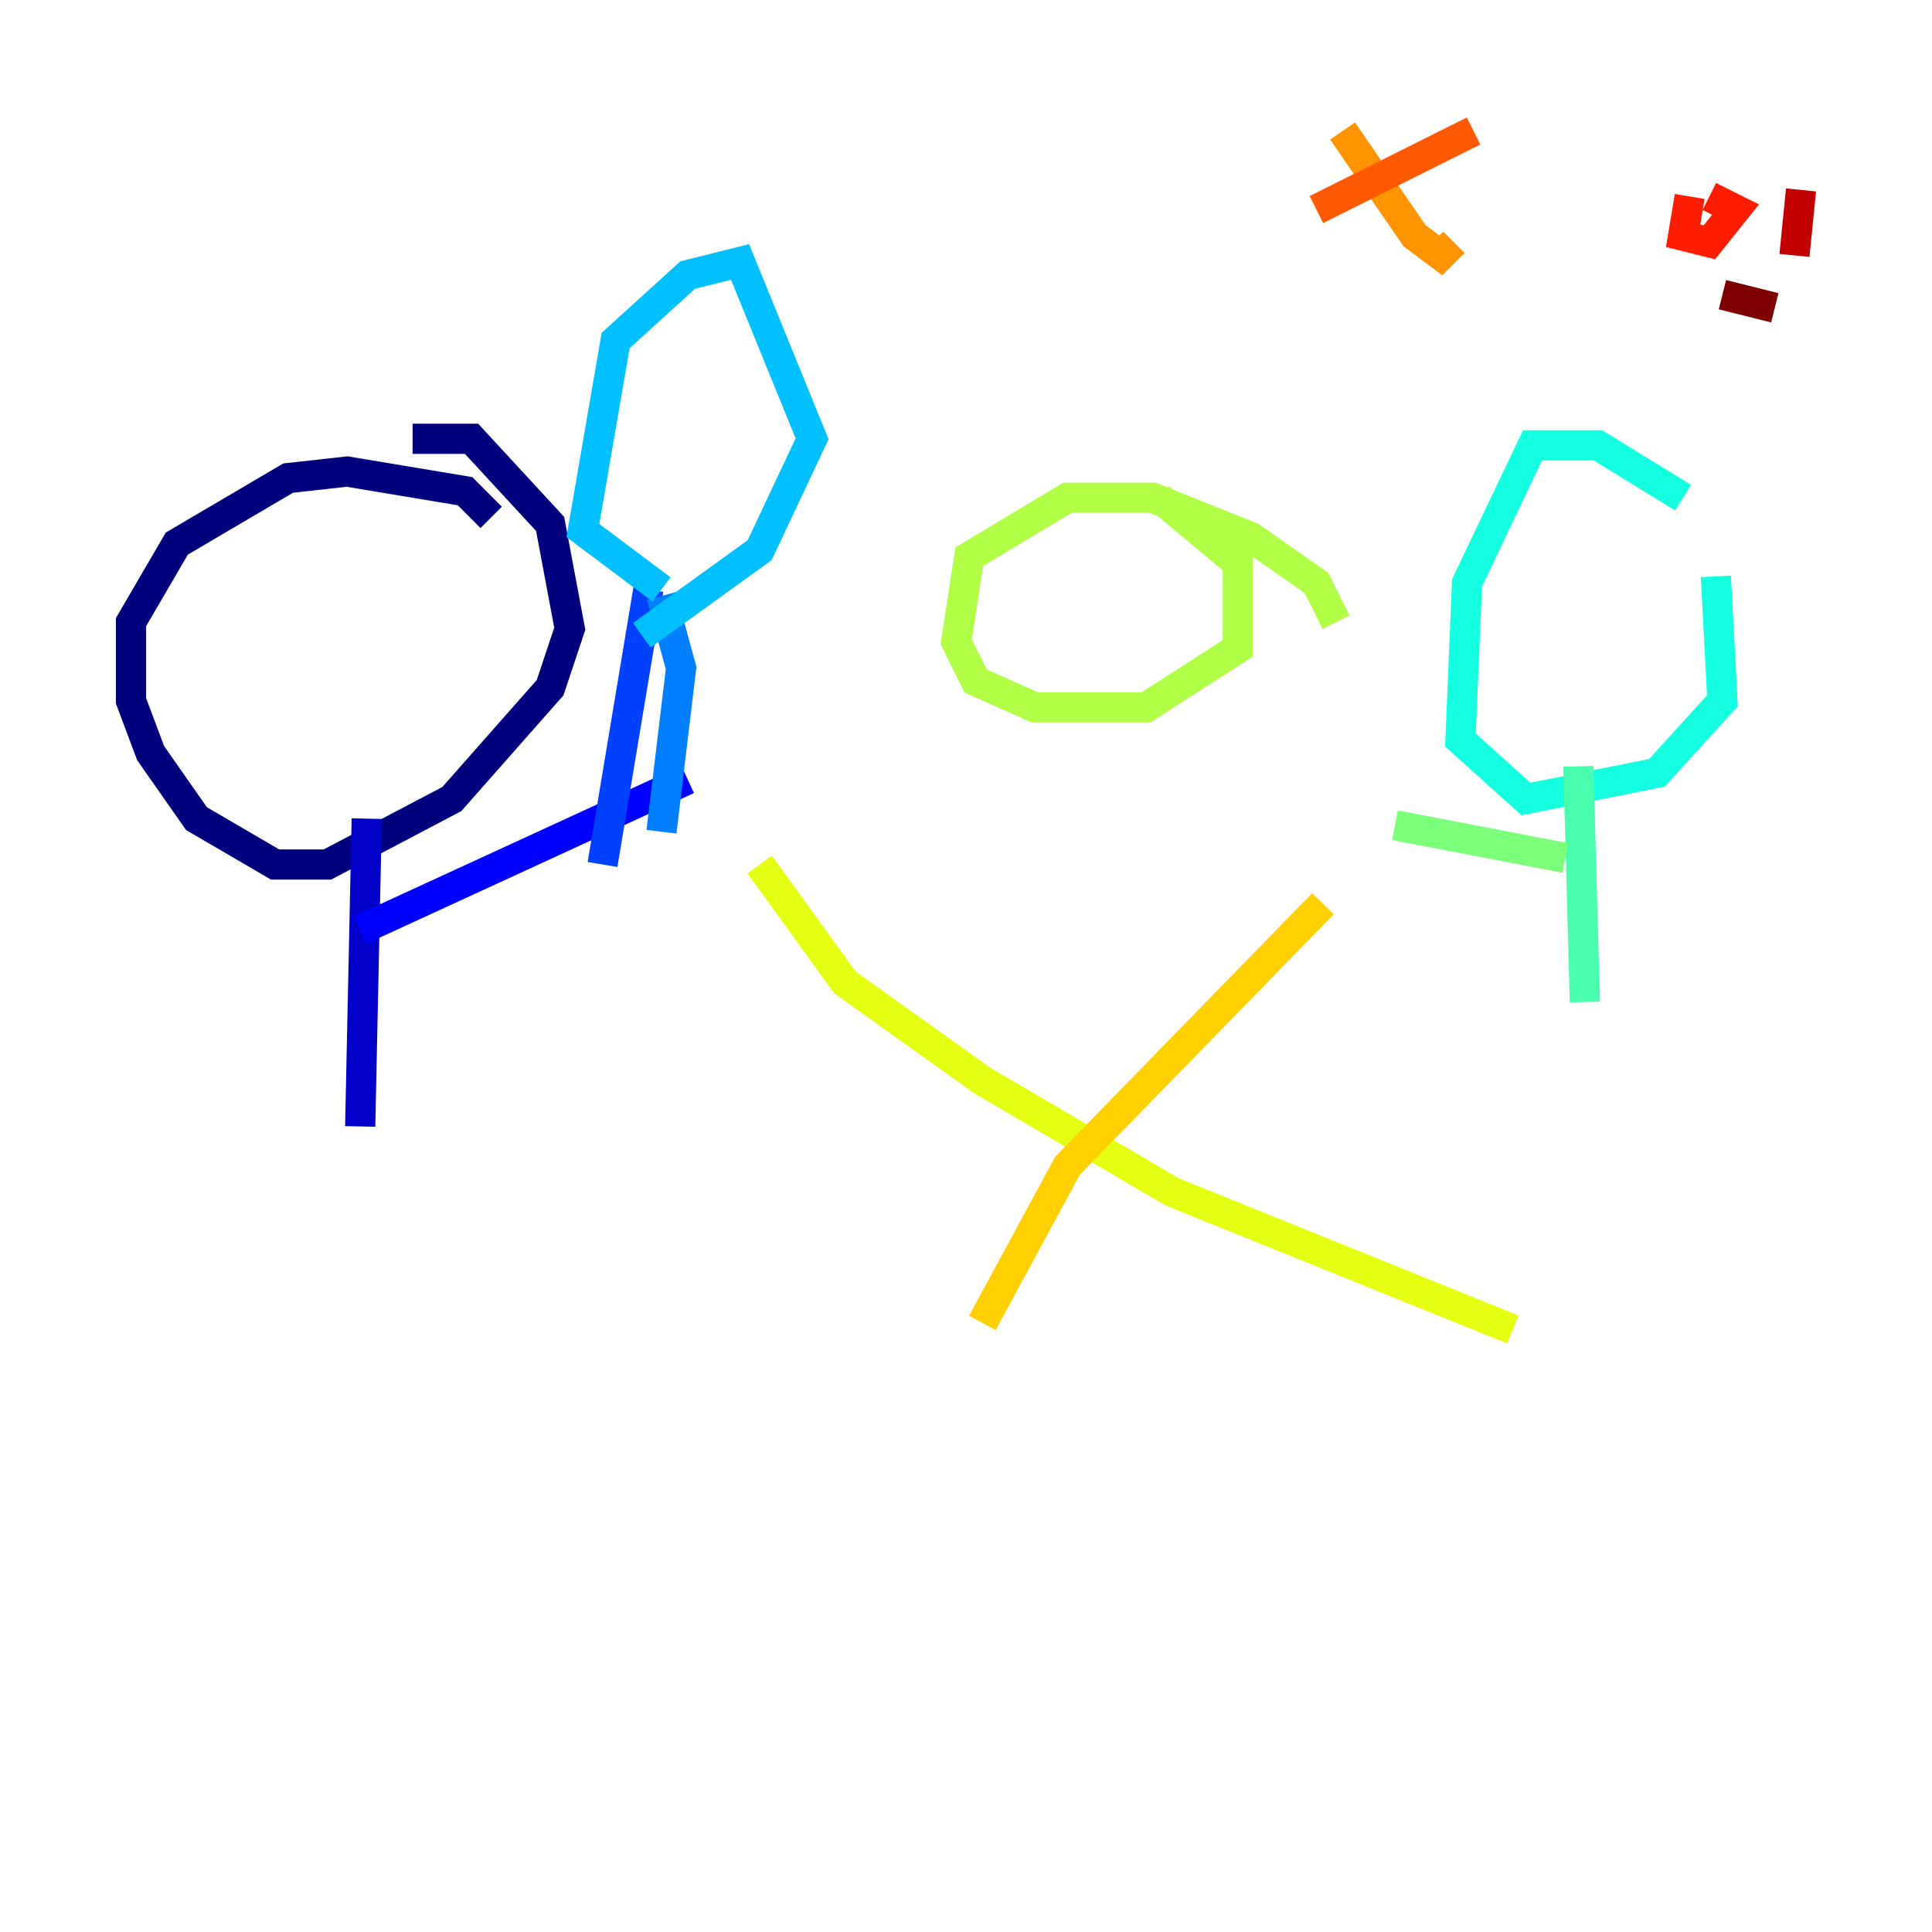<?xml version="1.0" encoding="utf-8" ?>
<svg baseProfile="tiny" height="128" version="1.2" viewBox="0,0,128,128" width="128" xmlns="http://www.w3.org/2000/svg" xmlns:ev="http://www.w3.org/2001/xml-events" xmlns:xlink="http://www.w3.org/1999/xlink"><defs /><polyline fill="none" points="32.542,34.278 30.807,32.542 22.997,31.241 19.091,31.675 11.715,36.014 8.678,41.22 8.678,46.427 9.98,49.898 13.017,54.237 18.224,57.275 21.695,57.275 29.939,52.936 36.447,45.559 37.749,41.654 36.447,34.712 31.241,29.071 27.336,29.071" stroke="#00007f" stroke-width="2" /><polyline fill="none" points="24.298,54.237 23.864,74.63" stroke="#0000c8" stroke-width="2" /><polyline fill="none" points="23.864,61.614 45.559,51.634" stroke="#0000ff" stroke-width="2" /><polyline fill="none" points="39.919,57.275 42.956,39.051" stroke="#0040ff" stroke-width="2" /><polyline fill="none" points="43.824,39.485 45.125,44.258 43.824,55.105" stroke="#0080ff" stroke-width="2" /><polyline fill="none" points="43.824,39.051 38.617,35.146 40.786,22.563 45.559,18.224 49.031,17.356 53.803,29.071 50.332,36.447 42.522,42.088" stroke="#00c0ff" stroke-width="2" /><polyline fill="none" points="111.512,32.976 105.871,29.505 101.532,29.505 97.193,38.617 96.759,49.031 101.098,52.936 109.776,51.2 114.115,46.427 113.681,38.183" stroke="#15ffe1" stroke-width="2" /><polyline fill="none" points="104.57,50.766 105.003,66.386" stroke="#49ffad" stroke-width="2" /><polyline fill="none" points="103.702,56.841 92.42,54.671" stroke="#7cff79" stroke-width="2" /><polyline fill="none" points="88.515,41.22 87.214,38.617 82.875,35.58 76.366,32.976 70.725,32.976 64.217,36.881 63.349,42.522 64.651,45.125 68.556,46.861 75.932,46.861 82.007,42.956 82.007,37.315 76.8,32.976" stroke="#b0ff46" stroke-width="2" /><polyline fill="none" points="50.332,57.275 55.973,65.085 65.085,71.593 77.668,78.969 100.231,88.081" stroke="#e4ff12" stroke-width="2" /><polyline fill="none" points="65.085,87.647 70.725,77.234 87.647,59.878" stroke="#ffcf00" stroke-width="2" /><polyline fill="none" points="88.949,8.678 93.722,15.62 95.458,16.922 96.325,16.054" stroke="#ff9400" stroke-width="2" /><polyline fill="none" points="87.214,13.885 97.627,8.678" stroke="#ff5900" stroke-width="2" /><polyline fill="none" points="111.946,13.017 111.512,15.62 113.248,16.054 114.983,13.885 113.248,13.017" stroke="#ff1d00" stroke-width="2" /><polyline fill="none" points="119.322,12.583 118.888,16.922" stroke="#c30000" stroke-width="2" /><polyline fill="none" points="114.115,19.525 117.586,20.393" stroke="#7f0000" stroke-width="2" /></svg>